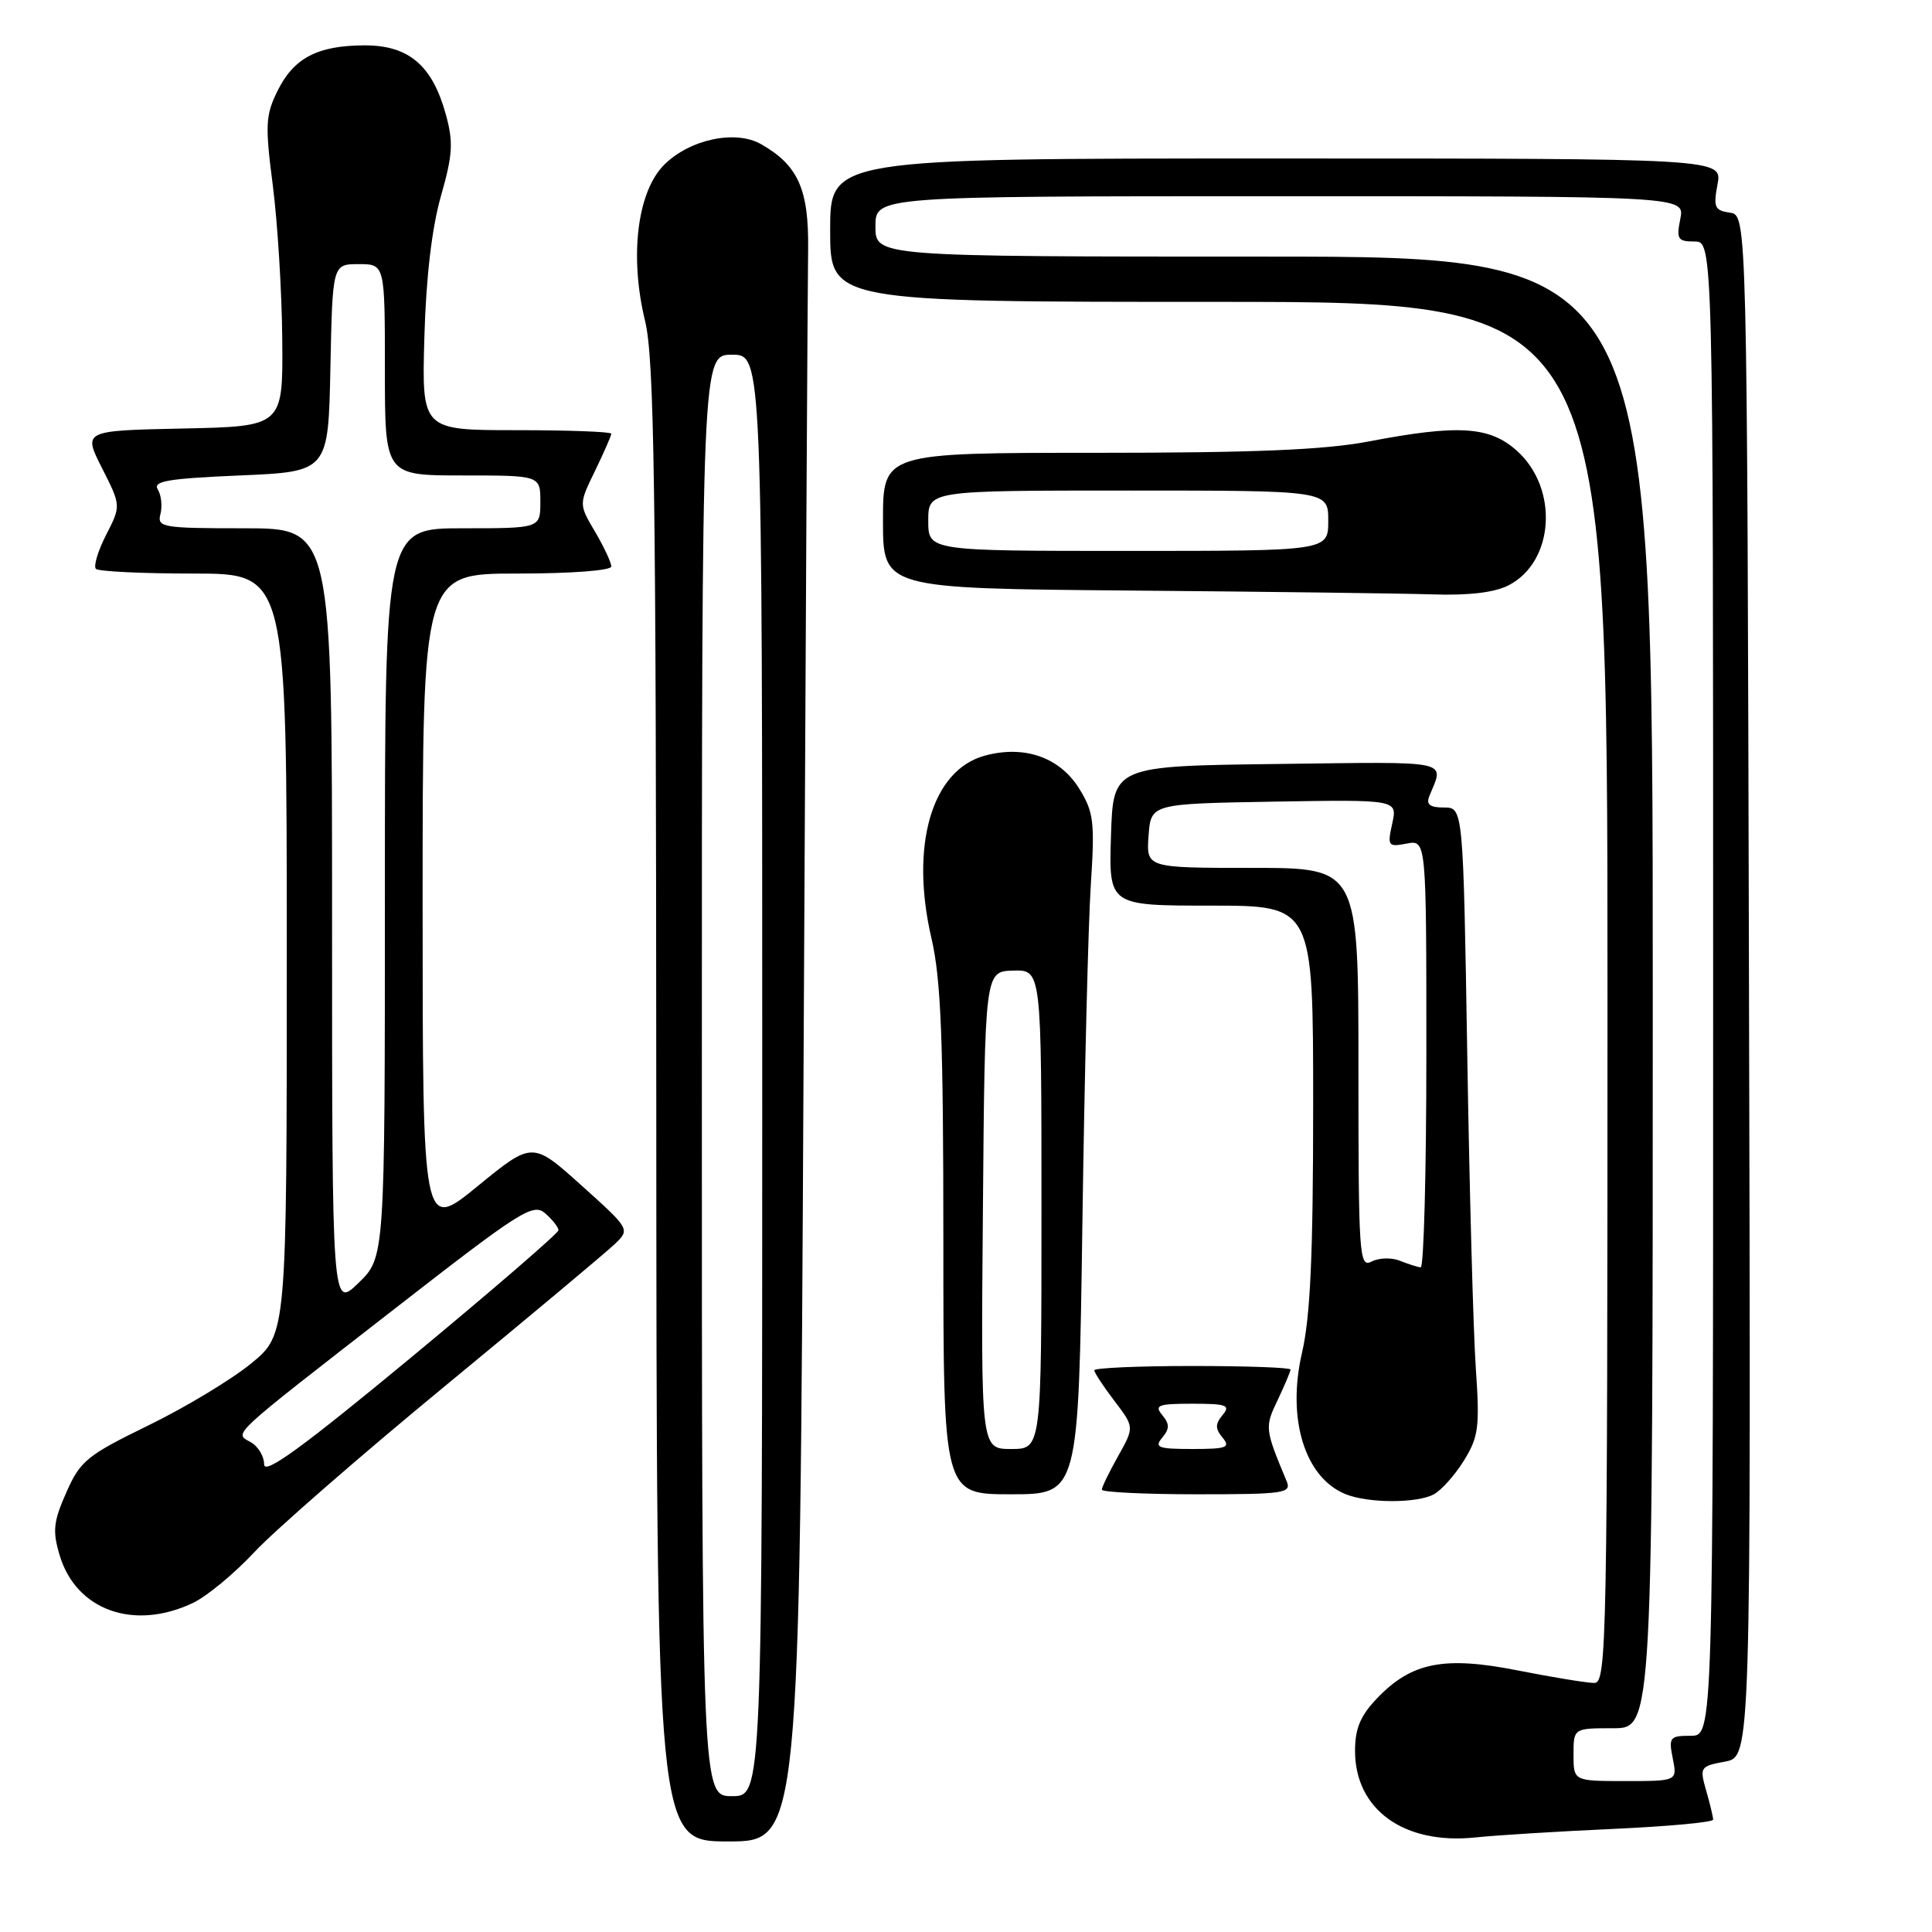 <?xml version="1.0" encoding="UTF-8" standalone="no"?>
<!DOCTYPE svg PUBLIC "-//W3C//DTD SVG 1.1//EN" "http://www.w3.org/Graphics/SVG/1.1/DTD/svg11.dtd" >
<svg xmlns="http://www.w3.org/2000/svg" xmlns:xlink="http://www.w3.org/1999/xlink" version="1.1" viewBox="0 0 256 256">
 <g >
 <path fill="currentColor"
d=" M 106.47 142.25 C 106.74 86.29 107.02 37.18 107.08 33.11 C 107.19 25.11 105.77 21.90 100.84 19.10 C 97.44 17.17 91.39 18.46 88.00 21.84 C 84.44 25.41 83.39 33.95 85.47 42.50 C 86.70 47.54 86.93 64.06 86.96 146.25 C 87.00 244.00 87.00 244.00 96.48 244.00 C 105.96 244.00 105.96 244.00 106.47 142.25 Z  M 213.75 242.34 C 221.04 242.01 227.00 241.46 227.00 241.11 C 227.00 240.77 226.59 239.04 226.08 237.27 C 225.19 234.16 225.27 234.04 228.58 233.42 C 232.01 232.78 232.01 232.78 231.75 130.64 C 231.50 28.50 231.50 28.50 229.22 28.18 C 227.20 27.89 227.01 27.46 227.58 24.43 C 228.22 21.00 228.22 21.00 169.11 21.00 C 110.00 21.00 110.00 21.00 110.00 30.50 C 110.00 40.00 110.00 40.00 161.50 40.00 C 213.00 40.00 213.00 40.00 213.00 131.50 C 213.00 217.98 212.90 223.00 211.25 223.00 C 210.29 223.00 205.77 222.26 201.21 221.36 C 191.37 219.40 187.05 220.25 182.48 225.02 C 180.26 227.34 179.55 229.03 179.55 232.00 C 179.55 239.79 186.05 244.46 195.50 243.47 C 198.25 243.18 206.46 242.67 213.75 242.34 Z  M 25.54 212.41 C 27.39 211.54 31.05 208.51 33.70 205.67 C 36.34 202.84 47.72 192.92 59.00 183.63 C 70.28 174.34 80.40 165.87 81.50 164.81 C 83.49 162.88 83.47 162.85 77.03 157.06 C 70.55 151.24 70.55 151.24 63.28 157.18 C 56.00 163.13 56.00 163.13 56.00 119.56 C 56.00 76.00 56.00 76.00 68.50 76.00 C 75.66 76.00 81.00 75.60 81.00 75.06 C 81.00 74.54 80.03 72.47 78.85 70.46 C 76.69 66.81 76.69 66.81 78.85 62.38 C 80.03 59.94 81.00 57.73 81.00 57.47 C 81.00 57.21 75.35 57.00 68.44 57.00 C 55.89 57.00 55.89 57.00 56.23 44.75 C 56.45 36.79 57.22 30.23 58.42 26.00 C 60.00 20.47 60.09 18.85 59.07 15.14 C 57.27 8.64 54.15 6.00 48.30 6.01 C 42.05 6.03 38.90 7.69 36.75 12.09 C 35.18 15.28 35.12 16.63 36.15 24.58 C 36.78 29.49 37.35 38.67 37.40 45.00 C 37.50 56.50 37.50 56.50 24.25 56.78 C 11.00 57.06 11.00 57.06 13.52 62.03 C 16.04 67.01 16.04 67.01 14.06 70.88 C 12.97 73.01 12.37 75.03 12.71 75.38 C 13.05 75.72 18.88 76.00 25.67 76.00 C 38.00 76.00 38.00 76.00 38.00 126.41 C 38.00 176.81 38.00 176.81 33.25 180.69 C 30.64 182.82 24.52 186.51 19.65 188.88 C 11.53 192.84 10.63 193.57 8.79 197.75 C 7.07 201.63 6.94 202.86 7.91 206.10 C 10.09 213.37 17.74 216.11 25.54 212.41 Z  M 189.98 198.01 C 190.99 197.47 192.79 195.45 193.98 193.53 C 195.92 190.39 196.09 189.11 195.55 181.26 C 195.22 176.44 194.71 157.76 194.42 139.75 C 193.88 107.00 193.88 107.00 191.33 107.00 C 189.47 107.00 188.95 106.60 189.39 105.50 C 191.36 100.64 192.77 100.94 169.36 101.23 C 147.50 101.50 147.50 101.50 147.21 110.75 C 146.92 120.00 146.92 120.00 160.46 120.00 C 174.00 120.00 174.00 120.00 174.00 146.44 C 174.00 166.25 173.63 174.48 172.52 179.26 C 170.49 188.02 172.90 195.81 178.31 197.99 C 181.31 199.20 187.74 199.21 189.98 198.01 Z  M 143.42 162.25 C 143.70 142.59 144.20 122.33 144.54 117.23 C 145.08 108.90 144.93 107.62 143.01 104.51 C 140.42 100.33 135.71 98.69 130.45 100.14 C 123.46 102.07 120.56 112.02 123.42 124.31 C 124.69 129.80 125.00 137.61 125.00 164.56 C 125.00 198.00 125.00 198.00 133.95 198.00 C 142.91 198.00 142.91 198.00 143.42 162.25 Z  M 170.48 196.25 C 167.59 189.32 167.57 189.12 169.30 185.51 C 170.23 183.54 171.00 181.72 171.00 181.47 C 171.00 181.21 165.15 181.00 158.00 181.00 C 150.85 181.00 145.00 181.26 145.00 181.57 C 145.00 181.88 146.20 183.70 147.66 185.62 C 150.31 189.10 150.31 189.10 148.16 192.94 C 146.97 195.05 146.00 197.05 146.00 197.39 C 146.00 197.72 151.67 198.00 158.61 198.00 C 170.23 198.00 171.16 197.86 170.48 196.25 Z  M 199.91 77.55 C 205.96 74.42 206.56 64.75 201.02 59.75 C 197.39 56.48 193.26 56.22 181.34 58.50 C 175.52 59.61 166.21 60.00 145.25 60.00 C 117.00 60.00 117.00 60.00 117.00 68.99 C 117.00 77.97 117.00 77.97 149.75 78.25 C 167.76 78.40 185.78 78.63 189.80 78.76 C 194.64 78.92 198.05 78.51 199.91 77.55 Z  M 93.00 142.50 C 93.00 47.00 93.00 47.00 97.00 47.00 C 101.00 47.00 101.00 47.00 101.00 142.50 C 101.00 238.00 101.00 238.00 97.00 238.00 C 93.00 238.00 93.00 238.00 93.00 142.50 Z  M 208.50 232.50 C 208.50 229.00 208.50 229.00 213.75 229.00 C 219.00 229.00 219.00 229.00 219.00 131.50 C 219.00 34.00 219.00 34.00 167.50 34.00 C 116.00 34.00 116.00 34.00 116.00 30.00 C 116.00 26.00 116.00 26.00 169.62 26.00 C 223.25 26.00 223.25 26.00 222.65 29.00 C 222.11 31.69 222.31 32.00 224.52 32.00 C 227.00 32.00 227.00 32.00 227.00 131.00 C 227.00 230.00 227.00 230.00 224.03 230.00 C 221.25 230.00 221.09 230.20 221.65 233.00 C 222.25 236.00 222.25 236.00 215.38 236.00 C 208.50 236.00 208.50 236.00 208.50 232.50 Z  M 35.00 194.04 C 35.00 192.97 34.21 191.66 33.25 191.11 C 31.00 189.84 30.09 190.69 52.14 173.54 C 69.05 160.38 70.64 159.37 72.25 160.78 C 73.21 161.62 74.00 162.63 74.00 163.01 C 74.00 163.40 65.22 170.97 54.50 179.85 C 40.06 191.80 35.00 195.48 35.00 194.04 Z  M 44.00 121.70 C 44.00 70.00 44.00 70.00 32.38 70.00 C 21.49 70.00 20.80 69.88 21.26 68.11 C 21.53 67.07 21.37 65.61 20.91 64.86 C 20.22 63.75 22.24 63.41 31.78 63.00 C 43.50 62.50 43.50 62.50 43.78 48.75 C 44.06 35.00 44.06 35.00 47.53 35.00 C 51.00 35.00 51.00 35.00 51.00 49.00 C 51.00 63.00 51.00 63.00 61.30 63.00 C 71.60 63.00 71.60 63.00 71.60 66.50 C 71.60 70.00 71.60 70.00 61.30 70.00 C 51.00 70.00 51.00 70.00 51.00 118.30 C 51.00 166.61 51.00 166.61 47.50 170.00 C 44.00 173.39 44.00 173.39 44.00 121.70 Z  M 180.00 141.54 C 180.00 115.00 180.00 115.00 165.94 115.00 C 151.89 115.00 151.89 115.00 152.19 110.75 C 152.50 106.50 152.50 106.50 168.83 106.22 C 185.17 105.95 185.17 105.95 184.48 109.11 C 183.82 112.11 183.92 112.25 186.39 111.78 C 189.00 111.28 189.00 111.28 189.00 139.64 C 189.00 155.24 188.66 167.97 188.25 167.93 C 187.84 167.89 186.60 167.50 185.50 167.06 C 184.40 166.61 182.71 166.66 181.75 167.16 C 180.10 168.02 180.00 166.49 180.00 141.54 Z  M 130.24 160.36 C 130.50 128.71 130.50 128.71 134.25 128.61 C 138.00 128.50 138.00 128.50 138.00 160.25 C 138.00 192.00 138.00 192.00 133.99 192.00 C 129.97 192.00 129.97 192.00 130.24 160.36 Z  M 154.00 190.50 C 154.99 189.30 154.99 188.70 154.00 187.50 C 152.92 186.20 153.45 186.00 158.00 186.00 C 162.55 186.00 163.08 186.20 162.00 187.50 C 161.01 188.70 161.01 189.30 162.00 190.50 C 163.08 191.80 162.55 192.00 158.00 192.00 C 153.45 192.00 152.92 191.80 154.00 190.50 Z  M 123.00 69.00 C 123.00 65.00 123.00 65.00 149.50 65.00 C 176.00 65.00 176.00 65.00 176.00 69.00 C 176.00 73.00 176.00 73.00 149.50 73.00 C 123.00 73.00 123.00 73.00 123.00 69.00 Z "/>
</g>
</svg>